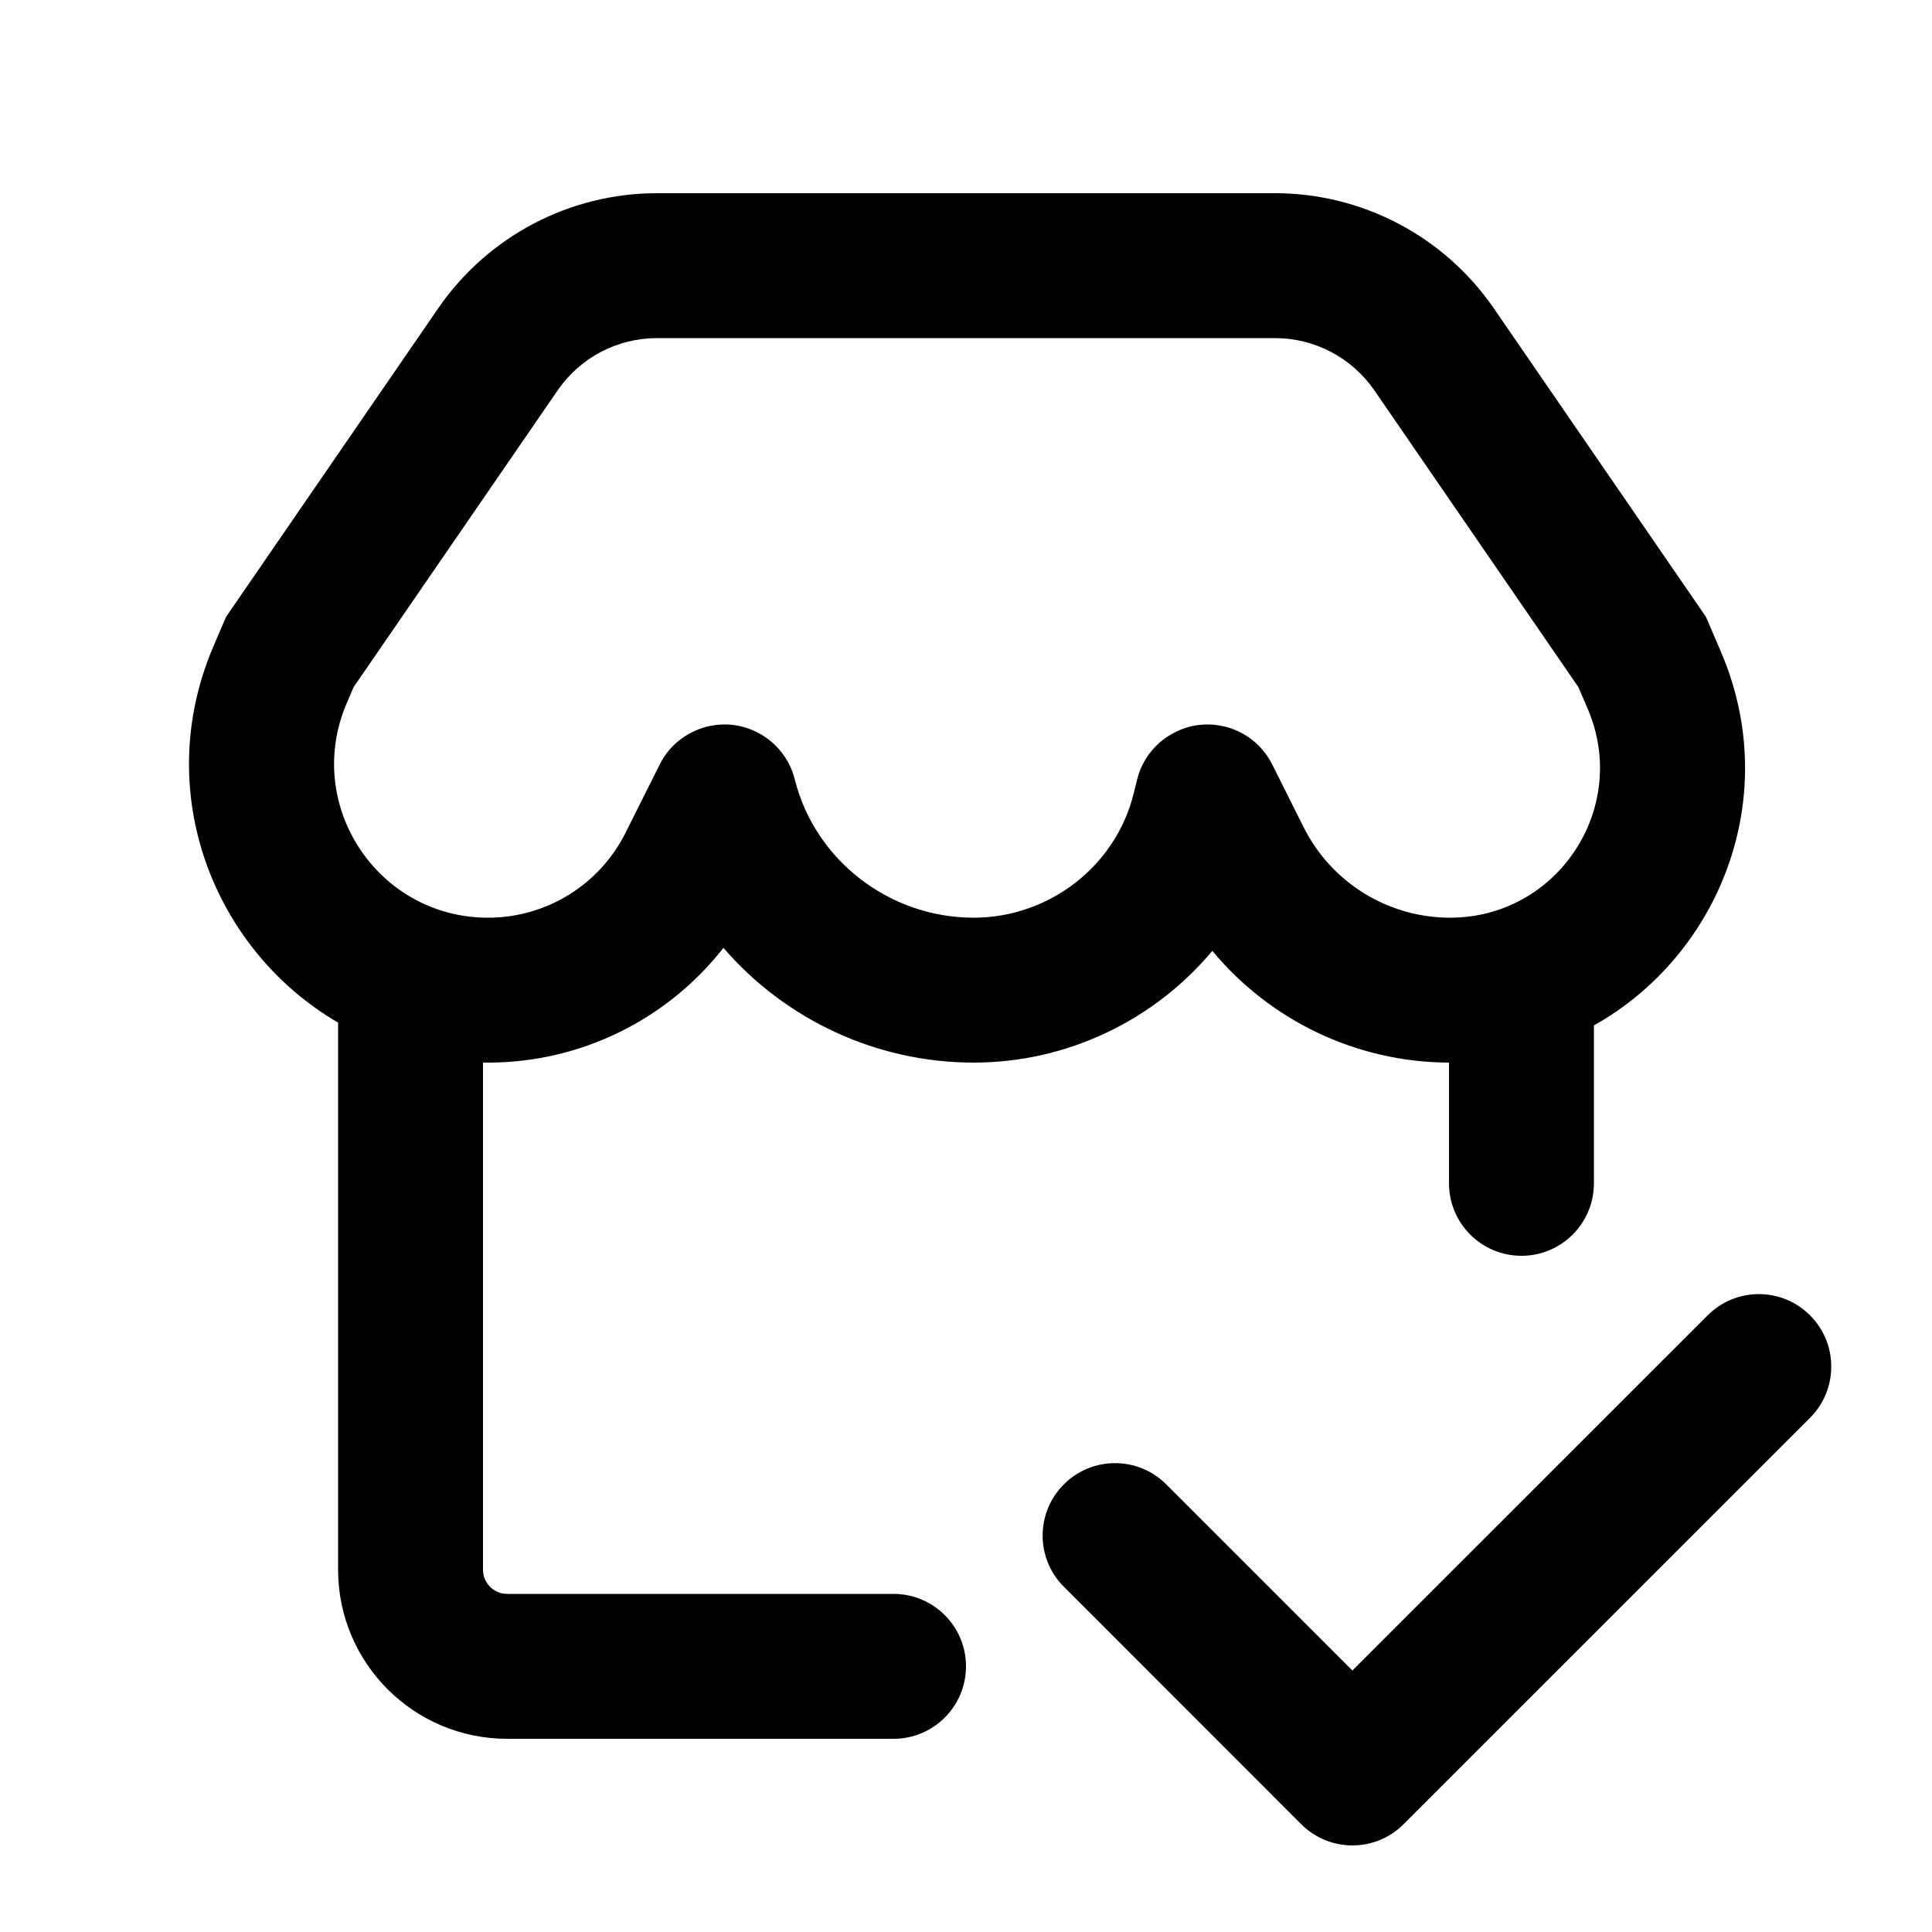 <svg xmlns="http://www.w3.org/2000/svg" viewBox="0 0 20 20"><path fill-rule="evenodd" d="M13.198 2c.905 0 1.753.446 2.266 1.192l2.196 3.194.155.361c.646 1.508-.02 3.143-1.315 3.868v1.635c0 .414-.336.75-.75.75s-.75-.336-.75-.75v-1.25c-.96-.003-1.853-.437-2.45-1.157-.598.716-1.499 1.157-2.471 1.157-1.014 0-1.955-.451-2.59-1.188-.58.741-1.474 1.188-2.437 1.188h-.052v5.25c0 .138.112.25.25.25h4c.414 0 .75.336.75.75s-.336.75-.75.75h-4c-.966 0-1.75-.784-1.75-1.75v-5.664c-1.285-.748-1.938-2.385-1.29-3.897l.13-.303 2.196-3.194c.513-.746 1.36-1.192 2.266-1.192h6.396Zm-6.352 5.882-.02.039-.35.699c-.27.54-.82.88-1.424.88-1.143 0-1.914-1.169-1.463-2.22l.071-.166 2.112-3.072c.233-.34.618-.542 1.03-.542h6.396c.412 0 .797.203 1.03.542l2.112 3.072.096.224c.439 1.024-.312 2.162-1.425 2.162-.642 0-1.229-.363-1.516-.937l-.324-.648c-.052-.103-.124-.19-.209-.256-.073-.057-.159-.102-.254-.13-.044-.012-.09-.021-.136-.026-.043-.004-.086-.004-.13-.001-.045.003-.09.011-.135.023-.06.016-.117.04-.17.07-.085.046-.157.106-.215.177-.07.083-.122.184-.15.296l-.038.152c-.186.747-.874 1.28-1.655 1.28-.871 0-1.639-.593-1.85-1.426l-.013-.046c-.027-.089-.07-.169-.124-.238-.065-.084-.149-.155-.249-.207-.028-.014-.056-.027-.086-.038-.06-.022-.122-.036-.184-.042-.092-.009-.183 0-.27.023-.106.03-.2.08-.28.145-.07.057-.13.128-.177.211Z"/><path d="M18.738 14.677c.292-.293.292-.768 0-1.06-.293-.294-.768-.294-1.061 0l-3.677 3.676-1.927-1.927c-.293-.293-.768-.293-1.06 0-.293.293-.293.768 0 1.06l2.457 2.458c.293.293.768.293 1.06 0l4.208-4.207Z"/></svg>